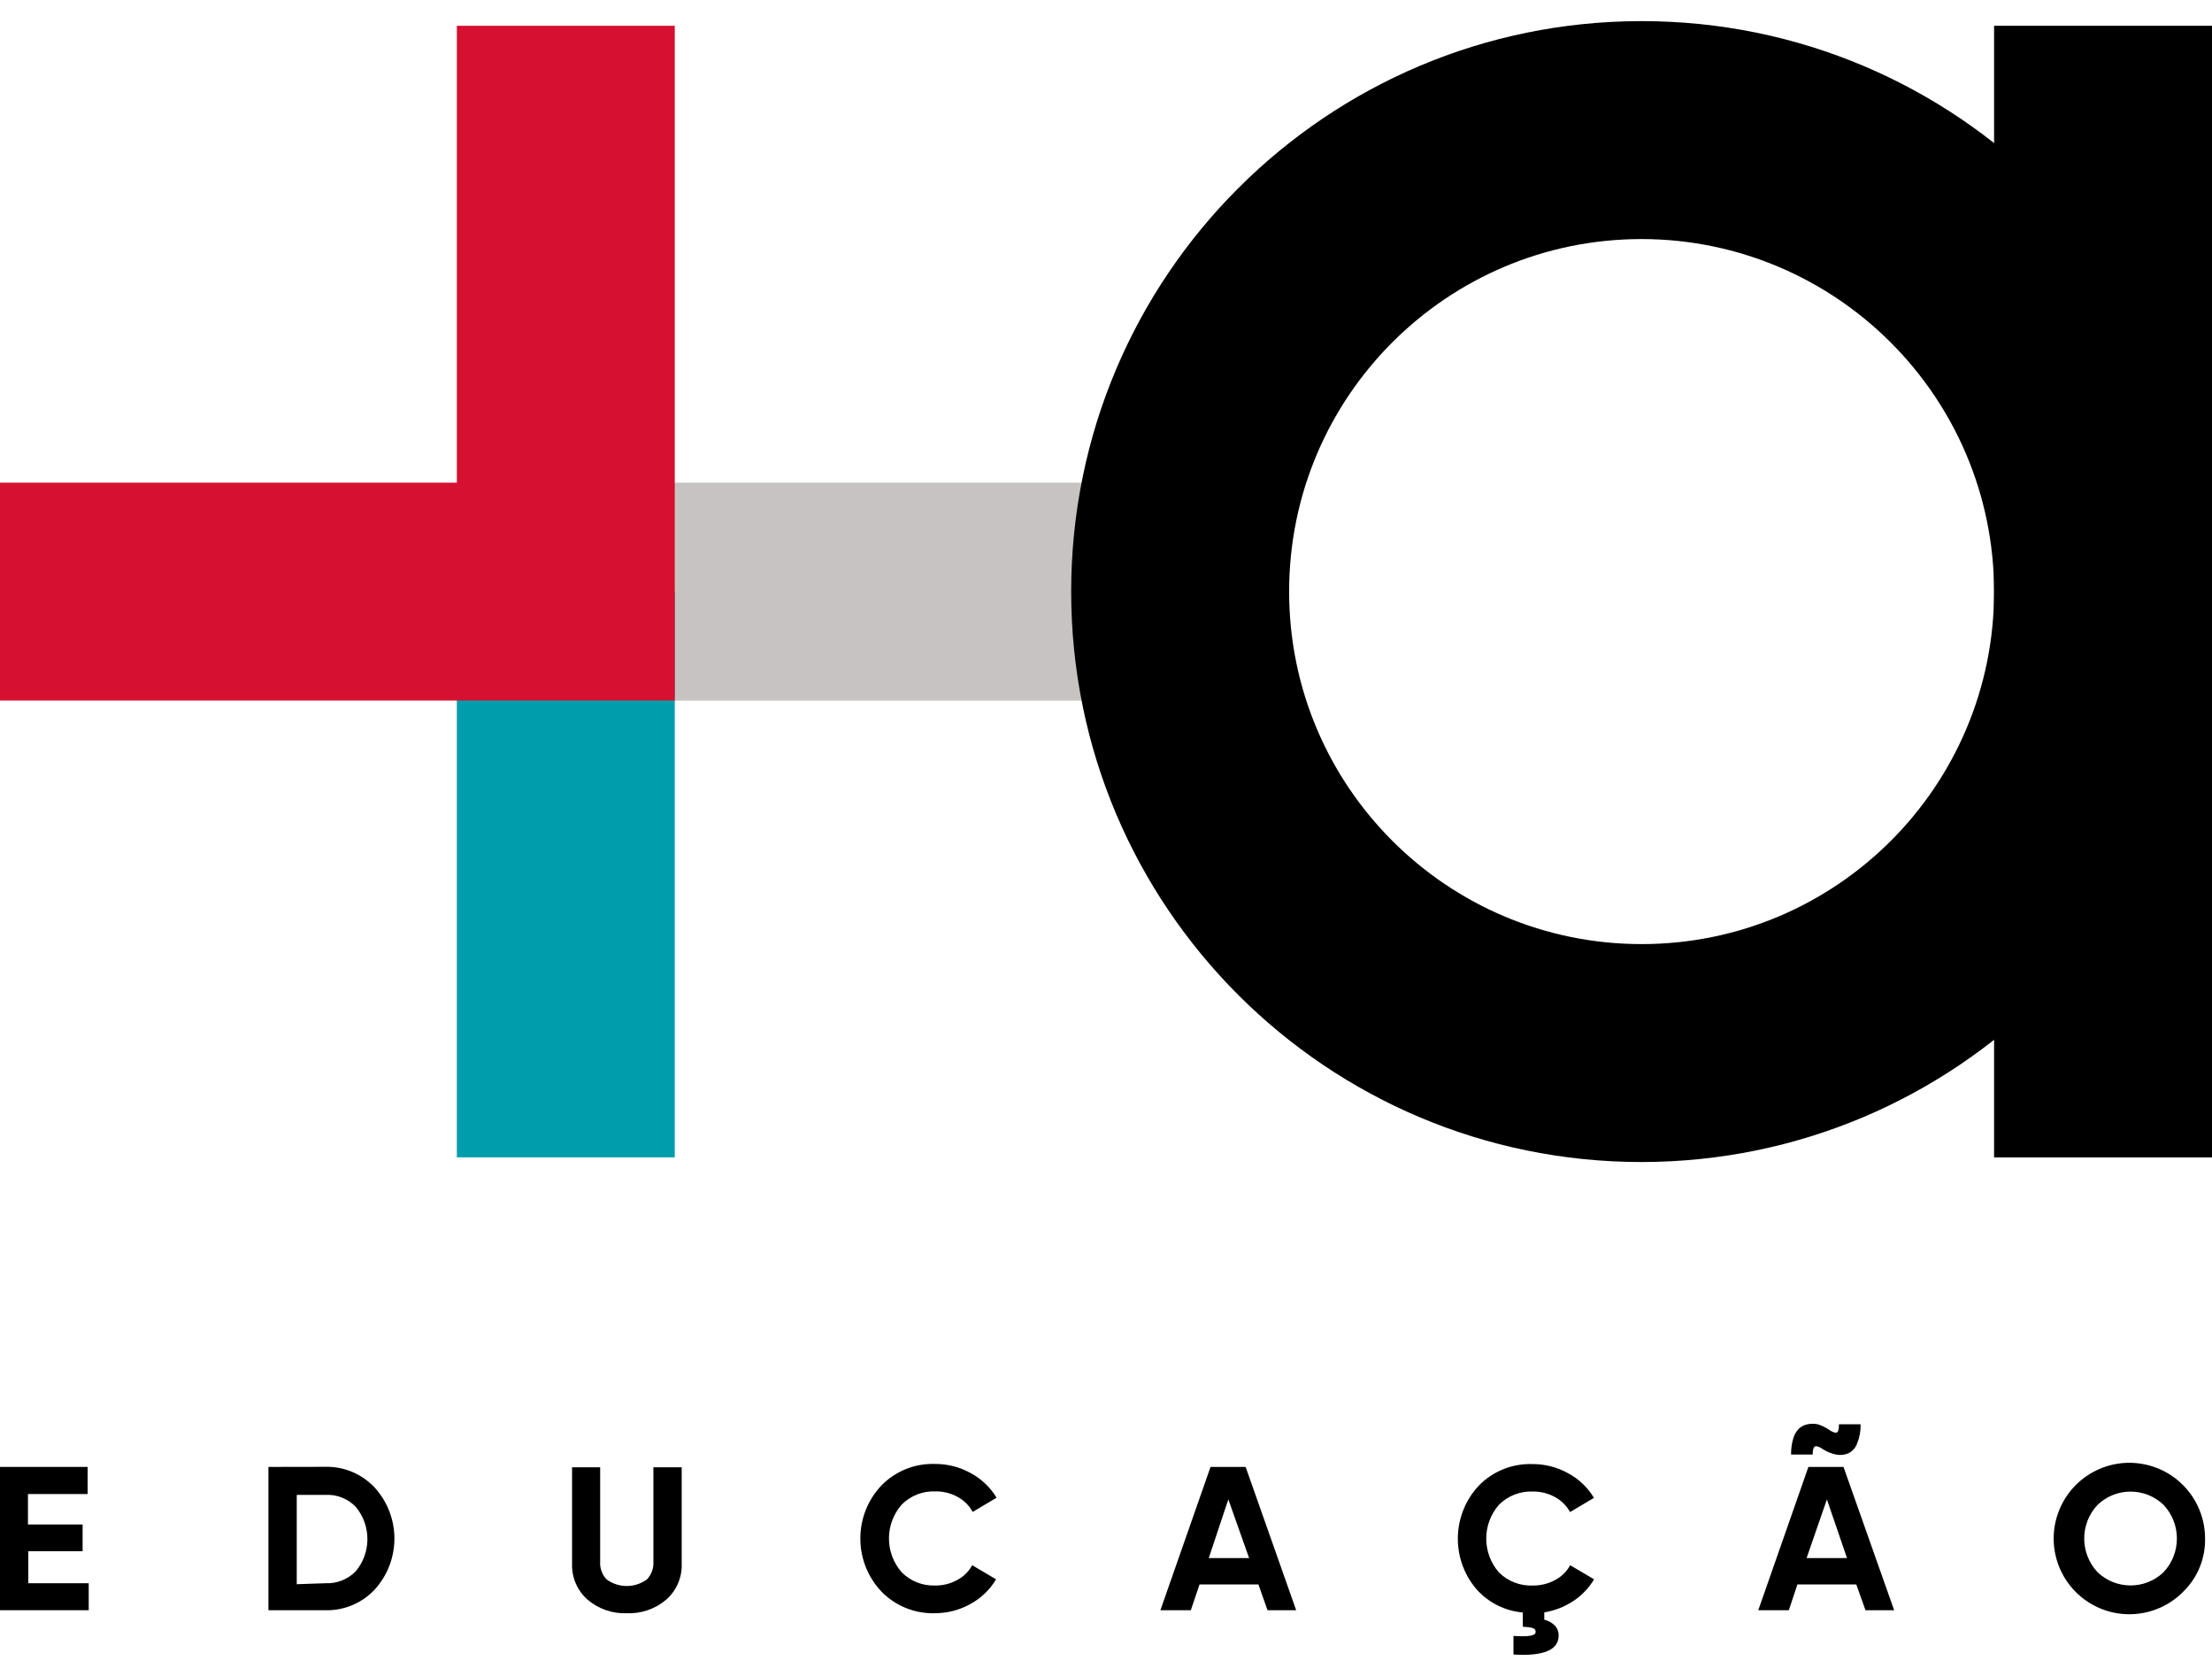 <svg width="66" height="50" viewBox="0 0 66 50" fill="none" xmlns="http://www.w3.org/2000/svg">
<path d="M0.844 47.234H2.647V48.039H0V43.764H2.615V44.573H0.834V45.481H2.465V46.279H0.844V47.234Z" fill="black"/>
<path fill-rule="evenodd" clip-rule="evenodd" d="M9.709 43.761C10.265 43.748 10.8 43.974 11.18 44.381C11.964 45.243 11.964 46.56 11.18 47.423C10.8 47.829 10.264 48.053 9.709 48.04H8.009V43.764L9.709 43.761ZM9.709 47.234C10.047 47.25 10.377 47.12 10.614 46.878C11.079 46.321 11.079 45.511 10.614 44.954C10.377 44.71 10.048 44.58 9.709 44.598H8.854V47.263L9.709 47.234Z" fill="black"/>
<path d="M18.701 48.129C18.273 48.146 17.855 48.001 17.529 47.722C17.224 47.453 17.055 47.061 17.069 46.654V43.775H17.907V46.59C17.895 46.785 17.965 46.977 18.099 47.12C18.458 47.382 18.944 47.382 19.303 47.12C19.438 46.977 19.507 46.785 19.496 46.59V43.775H20.34V46.654C20.354 47.061 20.186 47.453 19.88 47.722C19.553 48.002 19.131 48.147 18.701 48.129V48.129Z" fill="black"/>
<path d="M27.896 48.128C27.297 48.147 26.718 47.913 26.3 47.483C25.46 46.595 25.46 45.205 26.3 44.316C26.719 43.888 27.298 43.656 27.896 43.675C28.27 43.673 28.638 43.767 28.965 43.949C29.283 44.12 29.549 44.374 29.735 44.683L29.022 45.107C28.919 44.916 28.761 44.76 28.57 44.658C28.368 44.546 28.141 44.49 27.91 44.494C27.535 44.478 27.171 44.621 26.906 44.886C26.397 45.465 26.397 46.331 26.906 46.91C27.168 47.172 27.526 47.314 27.896 47.302C28.128 47.306 28.356 47.249 28.559 47.138C28.749 47.039 28.906 46.885 29.008 46.696L29.72 47.117C29.536 47.427 29.271 47.682 28.954 47.854C28.631 48.034 28.267 48.129 27.896 48.128L27.896 48.128Z" fill="black"/>
<path fill-rule="evenodd" clip-rule="evenodd" d="M37.819 48.039L37.548 47.27H35.791L35.531 48.039H34.623L36.119 43.764H37.166L38.674 48.039H37.819ZM36.066 46.483H37.27L36.65 44.733L36.066 46.483Z" fill="black"/>
<path d="M45.735 47.302C45.967 47.306 46.197 47.249 46.401 47.138C46.591 47.038 46.747 46.885 46.85 46.697L47.563 47.117C47.408 47.377 47.196 47.599 46.943 47.765C46.681 47.938 46.386 48.053 46.077 48.104L46.077 48.321C46.19 48.349 46.295 48.405 46.38 48.485C46.464 48.567 46.509 48.681 46.505 48.798C46.505 49.226 46.056 49.415 45.158 49.361V48.806C45.599 48.834 45.82 48.806 45.82 48.684C45.82 48.563 45.692 48.549 45.436 48.531V48.107C44.895 48.06 44.394 47.805 44.039 47.395C43.286 46.496 43.323 45.176 44.125 44.32C44.543 43.892 45.122 43.66 45.721 43.679C46.095 43.677 46.463 43.771 46.789 43.953C47.108 44.123 47.374 44.377 47.559 44.687L46.846 45.111C46.742 44.921 46.585 44.765 46.394 44.662C46.191 44.551 45.963 44.494 45.731 44.498C45.357 44.484 44.993 44.626 44.727 44.89C44.218 45.469 44.218 46.335 44.727 46.914C44.994 47.178 45.359 47.319 45.735 47.302L45.735 47.302Z" fill="black"/>
<path fill-rule="evenodd" clip-rule="evenodd" d="M55.661 48.039L55.387 47.27H53.63L53.374 48.039H52.462L53.958 43.764H55.005L56.516 48.039H55.661ZM54.41 43.248C54.293 43.166 54.211 43.134 54.161 43.151C54.111 43.169 54.086 43.248 54.086 43.394H53.441C53.438 43.232 53.46 43.071 53.505 42.916C53.536 42.803 53.596 42.699 53.68 42.617C53.751 42.553 53.839 42.509 53.933 42.492C54.033 42.471 54.136 42.471 54.236 42.492C54.349 42.526 54.455 42.576 54.553 42.642C54.67 42.724 54.756 42.756 54.802 42.738C54.849 42.72 54.87 42.642 54.87 42.492H55.515C55.521 42.689 55.486 42.884 55.411 43.066C55.365 43.193 55.272 43.297 55.151 43.358C55.039 43.405 54.915 43.419 54.795 43.397C54.659 43.371 54.529 43.32 54.41 43.248ZM53.904 46.483H55.109L54.51 44.733L53.904 46.483Z" fill="black"/>
<path fill-rule="evenodd" clip-rule="evenodd" d="M65.148 47.48C64.393 48.252 63.197 48.381 62.294 47.788C61.392 47.195 61.035 46.046 61.444 45.046C61.852 44.046 62.911 43.475 63.971 43.684C65.031 43.892 65.794 44.822 65.793 45.902C65.804 46.495 65.571 47.065 65.148 47.48L65.148 47.48ZM62.587 46.907C63.137 47.431 64.003 47.431 64.553 46.907C65.086 46.341 65.086 45.459 64.553 44.894C64.003 44.369 63.137 44.369 62.587 44.894C62.054 45.459 62.054 46.341 62.587 46.907V46.907Z" fill="black"/>
<rect x="16.88" y="14.4" width="16.88" height="6.502" fill="#C7C3C2"/>
<rect x="13.631" y="17.649" width="6.502" height="16.88" fill="#009EAD"/>
<path d="M20.133 20.899H0V14.4H13.631V0.769H20.133V20.899Z" fill="#D51030"/>
<rect x="59.498" y="0.769" width="6.502" height="33.761" fill="black"/>
<path fill-rule="evenodd" clip-rule="evenodd" d="M48.981 34.668C39.581 34.668 31.961 27.049 31.961 17.649C31.961 8.25 39.581 0.63 48.981 0.63C58.38 0.63 66 8.25 66 17.649C65.99 27.045 58.376 34.659 48.981 34.668L48.981 34.668ZM48.981 7.132C43.172 7.132 38.464 11.841 38.464 17.649C38.464 23.458 43.172 28.166 48.981 28.166C54.789 28.166 59.498 23.458 59.498 17.649C59.49 11.844 54.786 7.14 48.981 7.132H48.981Z" fill="black"/>
</svg>
